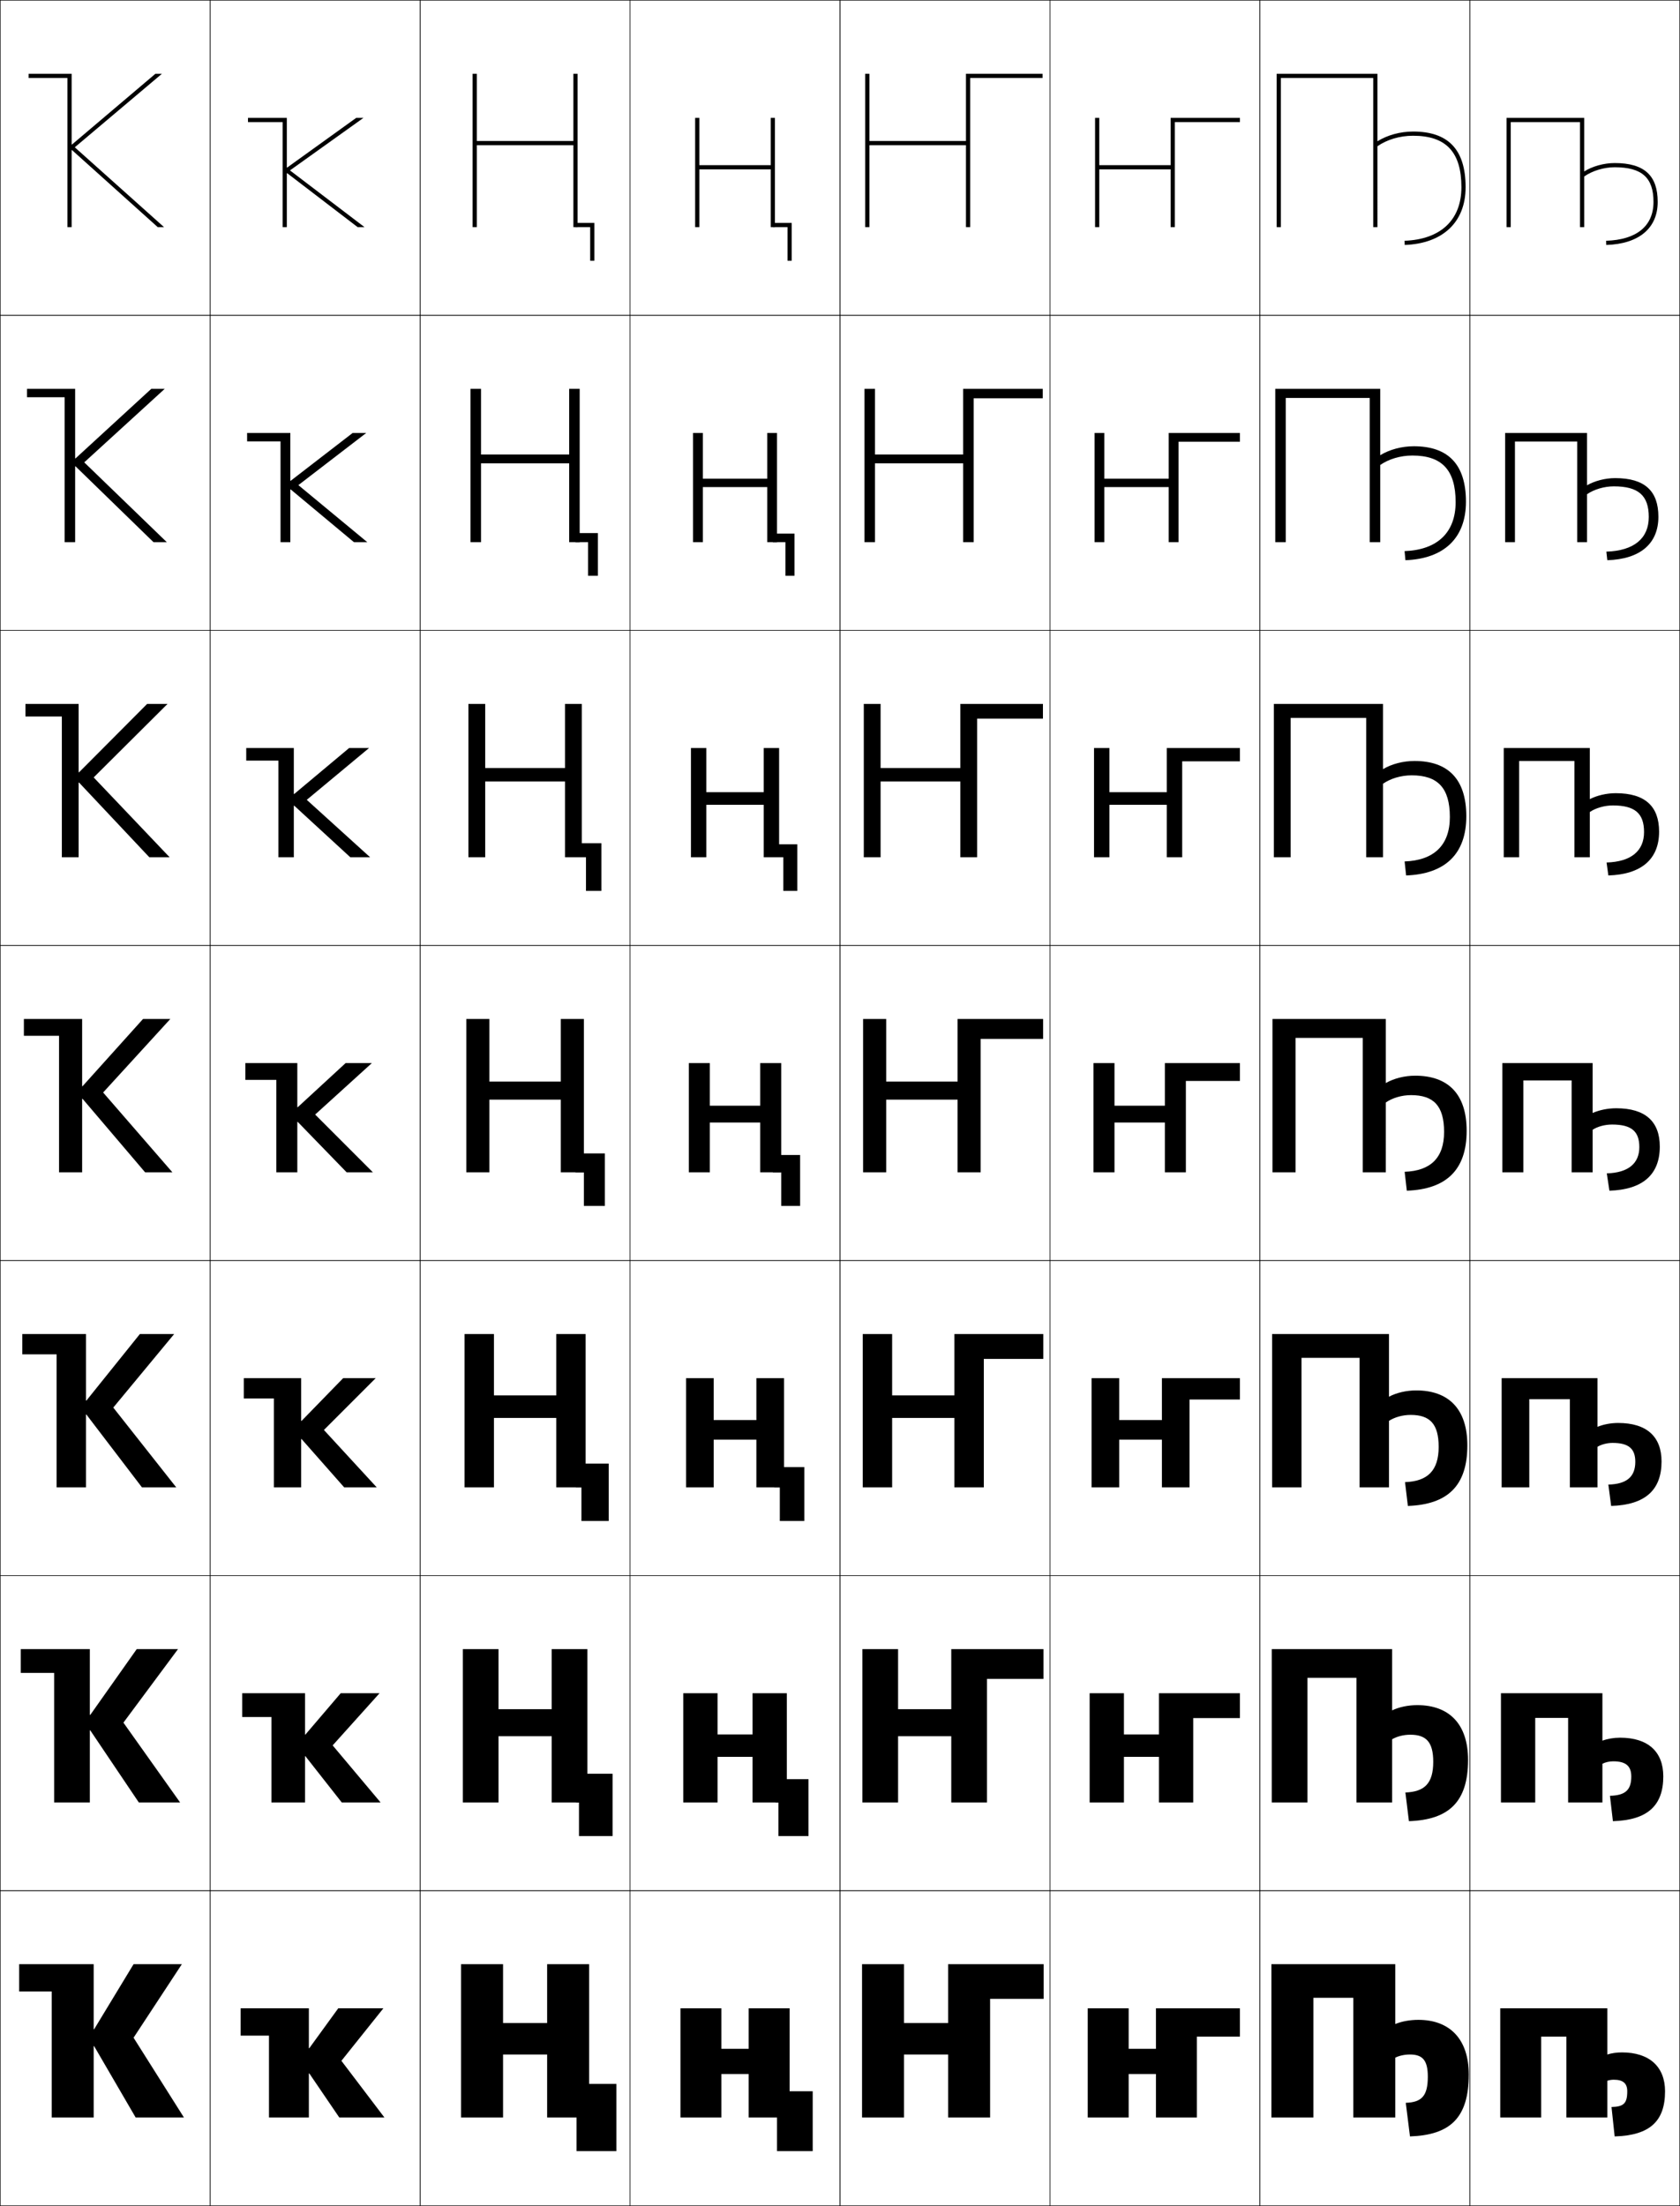 <?xml version="1.0" encoding="utf-8"?>
<!-- Generator: Adobe Illustrator 11 Build 225, SVG Export Plug-In . SVG Version: 6.0.0 Build 78)  -->
<!DOCTYPE svg PUBLIC "-//W3C//DTD SVG 1.0//EN"    "http://www.w3.org/TR/2001/REC-SVG-20010904/DTD/svg10.dtd">
<svg  xmlns="http://www.w3.org/2000/svg" xmlns:xlink="http://www.w3.org/1999/xlink" xmlns:a="http://ns.adobe.com/AdobeSVGViewerExtensions/3.0/"
	 width="800.25" height="1050.25" viewBox="0 0 800.25 1050.25" overflow="visible" enable-background="new 0 0 800.25 1050.25"
	 xml:space="preserve">
		<g id="レイヤー1">
			<g>
				<rect x="0.125" y="0.125" fill="none" stroke="#000000" stroke-width="0.25" width="100" height="150"/> 
				<rect x="0.125" y="150.125" fill="none" stroke="#000000" stroke-width="0.25" width="100" height="150"/> 
				<rect x="0.125" y="300.125" fill="none" stroke="#000000" stroke-width="0.25" width="100" height="150"/> 
				<rect x="0.125" y="450.125" fill="none" stroke="#000000" stroke-width="0.25" width="100" height="150"/> 
				<rect x="0.125" y="600.125" fill="none" stroke="#000000" stroke-width="0.25" width="100" height="150"/> 
				<rect x="0.125" y="750.125" fill="none" stroke="#000000" stroke-width="0.25" width="100" height="150"/> 
				<rect x="0.125" y="900.125" fill="none" stroke="#000000" stroke-width="0.25" width="100" height="150"/> 
				<rect x="100.125" y="0.125" fill="none" stroke="#000000" stroke-width="0.25" width="100" height="150"/> 
				<rect x="100.125" y="150.125" fill="none" stroke="#000000" stroke-width="0.25" width="100" height="150"/> 
				<rect x="100.125" y="300.125" fill="none" stroke="#000000" stroke-width="0.25" width="100" height="150"/> 
				<rect x="100.125" y="450.125" fill="none" stroke="#000000" stroke-width="0.25" width="100" height="150"/> 
				<rect x="100.125" y="600.125" fill="none" stroke="#000000" stroke-width="0.25" width="100" height="150"/> 
				<rect x="100.125" y="750.125" fill="none" stroke="#000000" stroke-width="0.25" width="100" height="150"/> 
				<rect x="100.125" y="900.125" fill="none" stroke="#000000" stroke-width="0.25" width="100" height="150"/> 
				<rect x="200.125" y="0.125" fill="none" stroke="#000000" stroke-width="0.25" width="100" height="150"/> 
				<rect x="200.125" y="150.125" fill="none" stroke="#000000" stroke-width="0.25" width="100" height="150"/> 
				<rect x="200.125" y="300.125" fill="none" stroke="#000000" stroke-width="0.25" width="100" height="150"/> 
				<rect x="200.125" y="450.125" fill="none" stroke="#000000" stroke-width="0.25" width="100" height="150"/> 
				<rect x="200.125" y="600.125" fill="none" stroke="#000000" stroke-width="0.25" width="100" height="150"/> 
				<rect x="200.125" y="750.125" fill="none" stroke="#000000" stroke-width="0.25" width="100" height="150"/> 
				<rect x="200.125" y="900.125" fill="none" stroke="#000000" stroke-width="0.25" width="100" height="150"/> 
				<rect x="300.125" y="0.125" fill="none" stroke="#000000" stroke-width="0.25" width="100" height="150"/> 
				<rect x="300.125" y="150.125" fill="none" stroke="#000000" stroke-width="0.25" width="100" height="150"/> 
				<rect x="300.125" y="300.125" fill="none" stroke="#000000" stroke-width="0.25" width="100" height="150"/> 
				<rect x="300.125" y="450.125" fill="none" stroke="#000000" stroke-width="0.25" width="100" height="150"/> 
				<rect x="300.125" y="600.125" fill="none" stroke="#000000" stroke-width="0.25" width="100" height="150"/> 
				<rect x="300.125" y="750.125" fill="none" stroke="#000000" stroke-width="0.25" width="100" height="150"/> 
				<rect x="300.125" y="900.125" fill="none" stroke="#000000" stroke-width="0.25" width="100" height="150"/> 
				<rect x="400.125" y="0.125" fill="none" stroke="#000000" stroke-width="0.25" width="100" height="150"/> 
				<rect x="400.125" y="150.125" fill="none" stroke="#000000" stroke-width="0.25" width="100" height="150"/> 
				<rect x="400.125" y="300.125" fill="none" stroke="#000000" stroke-width="0.25" width="100" height="150"/> 
				<rect x="400.125" y="450.125" fill="none" stroke="#000000" stroke-width="0.25" width="100" height="150"/> 
				<rect x="400.125" y="600.125" fill="none" stroke="#000000" stroke-width="0.25" width="100" height="150"/> 
				<rect x="400.125" y="750.125" fill="none" stroke="#000000" stroke-width="0.25" width="100" height="150"/> 
				<rect x="400.125" y="900.125" fill="none" stroke="#000000" stroke-width="0.25" width="100" height="150"/> 
				<rect x="500.125" y="0.125" fill="none" stroke="#000000" stroke-width="0.25" width="100" height="150"/> 
				<rect x="500.125" y="150.125" fill="none" stroke="#000000" stroke-width="0.25" width="100" height="150"/> 
				<rect x="500.125" y="300.125" fill="none" stroke="#000000" stroke-width="0.25" width="100" height="150"/> 
				<rect x="500.125" y="450.125" fill="none" stroke="#000000" stroke-width="0.25" width="100" height="150"/> 
				<rect x="500.125" y="600.125" fill="none" stroke="#000000" stroke-width="0.25" width="100" height="150"/> 
				<rect x="500.125" y="750.125" fill="none" stroke="#000000" stroke-width="0.25" width="100" height="150"/> 
				<rect x="500.125" y="900.125" fill="none" stroke="#000000" stroke-width="0.25" width="100" height="150"/> 
				<rect x="600.125" y="0.125" fill="none" stroke="#000000" stroke-width="0.25" width="100" height="150"/> 
				<rect x="600.125" y="150.125" fill="none" stroke="#000000" stroke-width="0.25" width="100" height="150"/> 
				<rect x="600.125" y="300.125" fill="none" stroke="#000000" stroke-width="0.25" width="100" height="150"/> 
				<rect x="600.125" y="450.125" fill="none" stroke="#000000" stroke-width="0.25" width="100" height="150"/> 
				<rect x="600.125" y="600.125" fill="none" stroke="#000000" stroke-width="0.25" width="100" height="150"/> 
				<rect x="600.125" y="750.125" fill="none" stroke="#000000" stroke-width="0.25" width="100" height="150"/> 
				<rect x="600.125" y="900.125" fill="none" stroke="#000000" stroke-width="0.25" width="100" height="150"/> 
				<rect x="700.125" y="0.125" fill="none" stroke="#000000" stroke-width="0.25" width="100" height="150"/> 
				<rect x="700.125" y="150.125" fill="none" stroke="#000000" stroke-width="0.25" width="100" height="150"/> 
				<rect x="700.125" y="300.125" fill="none" stroke="#000000" stroke-width="0.25" width="100" height="150"/> 
				<rect x="700.125" y="450.125" fill="none" stroke="#000000" stroke-width="0.25" width="100" height="150"/> 
				<rect x="700.125" y="600.125" fill="none" stroke="#000000" stroke-width="0.25" width="100" height="150"/> 
				<rect x="700.125" y="750.125" fill="none" stroke="#000000" stroke-width="0.25" width="100" height="150"/> 
				<rect x="700.125" y="900.125" fill="none" stroke="#000000" stroke-width="0.25" width="100" height="150"/> 
			</g>
			<g>
				<polygon points="114.625,956.125 114.625,969.125 128.125,969.125 128.125,1008.125 147.125,1008.125 147.125,987.125 
					147.325,987.125 161.625,1008.125 183.125,1008.125 162.625,981.125 182.625,956.125 161.125,956.125 147.325,975.125 
					147.125,975.125 147.125,956.125 "/>
				<polygon points="115.375,806.125 115.375,817.458 129.291,817.458 129.291,858.125 
					145.292,858.125 145.292,836.125 145.492,836.125 162.792,858.125 181.292,858.125 
					158.458,830.958 180.792,806.125 162.291,806.125 145.492,825.791 145.292,825.791 
					145.292,806.125 "/>
				<polygon points="116.125,656.125 116.125,665.792 130.458,665.792 130.458,708.125 143.458,708.125 
					143.458,685.125 143.659,685.125 163.958,708.125 179.458,708.125 154.292,680.792 
					178.958,656.125 163.458,656.125 143.659,676.458 143.458,676.458 143.458,656.125 "/>
				<polygon points="116.875,506.125 116.875,514.125 131.625,514.125 131.625,558.125 141.625,558.125 141.625,534.125 
					141.825,534.125 165.125,558.125 177.625,558.125 150.125,530.625 177.125,506.125 164.625,506.125 141.825,527.125 
					141.625,527.125 141.625,506.125 "/>
				<polygon points="176.291,408.125 146.125,380.792 175.792,356.125 166.305,356.125 
					140.158,377.998 139.958,377.998 139.958,356.125 117.291,356.125 117.291,362.125 
					132.625,362.125 132.625,408.125 139.958,408.125 139.958,383.578 140.158,383.578 
					166.865,408.125 "/>
				<polygon points="174.958,258.125 142.125,230.958 174.458,206.125 167.985,206.125 138.492,228.871 
					138.292,228.871 138.292,206.125 117.708,206.125 117.708,210.125 133.625,210.125 133.625,258.125 
					138.292,258.125 138.292,233.033 138.492,233.033 168.605,258.125 "/>
				<polygon points="118.125,56.125 118.125,58.125 134.625,58.125 134.625,108.125 136.625,108.125 136.625,82.486 
					136.825,82.486 170.345,108.125 173.625,108.125 138.125,81.125 173.125,56.125 169.665,56.125 
					136.825,79.744 136.625,79.744 136.625,56.125 "/>
			</g>
			<g>
				<polygon points="9.125,935.125 9.125,948.125 24.625,948.125 24.625,1008.125 44.625,1008.125 44.625,974.125 
					44.825,974.125 64.625,1008.125 87.625,1008.125 63.625,970.125 86.625,935.125 63.625,935.125 44.825,966.125 
					44.625,966.125 44.625,935.125 "/>
				<polygon points="9.875,785.125 9.875,796.458 25.791,796.458 25.791,858.125 42.792,858.125 
					42.792,823.791 42.991,823.791 66.125,858.125 85.791,858.125 58.791,820.125 84.792,785.125 
					65.125,785.125 42.991,816.458 42.792,816.458 42.792,785.125 "/>
				<polygon points="10.625,635.125 10.625,644.792 26.958,644.792 26.958,708.125 40.958,708.125 
					40.958,673.458 41.159,673.458 67.625,708.125 83.958,708.125 53.958,670.125 82.958,635.125 
					66.625,635.125 41.159,666.792 40.958,666.792 40.958,635.125 "/>
				<polygon points="11.375,485.125 11.375,493.125 28.125,493.125 28.125,558.125 39.125,558.125 39.125,523.125 
					39.325,523.125 69.125,558.125 82.125,558.125 49.125,520.125 81.125,485.125 68.125,485.125 39.325,517.125 
					39.125,517.125 39.125,485.125 "/>
				<polygon points="12.125,335.125 12.125,341.125 29.458,341.125 29.458,408.125 37.458,408.125 
					37.458,372.575 37.658,372.575 71.125,408.125 80.792,408.125 44.625,370.125 
					79.792,335.125 70.091,335.125 37.658,367.674 37.458,367.674 37.458,335.125 "/>
				<polygon points="12.875,185.125 12.875,189.125 30.792,189.125 30.792,258.125 35.792,258.125 
					35.792,222.025 35.992,222.025 73.125,258.125 79.458,258.125 40.125,220.125 78.458,185.125 
					72.059,185.125 35.992,218.224 35.792,218.224 35.792,185.125 "/>
				<polygon points="13.625,35.125 13.625,37.125 32.125,37.125 32.125,108.125 34.125,108.125 34.125,71.475 
					34.325,71.475 75.125,108.125 78.125,108.125 35.625,70.125 77.125,35.125 74.025,35.125 34.325,68.773 
					34.125,68.773 34.125,35.125 "/>
			</g>
			<g>
				<g>
					<polygon points="260.625,978.125 260.625,1008.125 280.625,1008.125 280.625,935.125 260.625,935.125 260.625,963.125 
						239.625,963.125 239.625,935.125 219.625,935.125 219.625,1008.125 239.625,1008.125 239.625,978.125 "/>
					<polygon points="274.625,992.125 274.625,1008.125 274.625,1008.125 274.625,1024.125 293.625,1024.125 293.625,992.125 "/>
				</g>
				<g>
					<polygon points="262.792,826.591 262.792,858.125 279.792,858.125 279.792,785.124 
						262.792,785.124 262.792,813.725 237.458,813.725 237.458,785.124 220.458,785.124 
						220.458,858.125 237.458,858.125 237.458,826.591 "/>
					<polygon points="274.458,844.458 274.458,858.125 275.792,858.125 275.792,874.125 291.792,874.125 
						291.792,844.458 "/>
				</g>
				<g>
					<polygon points="264.958,675.058 264.958,708.125 278.958,708.125 278.958,635.124 
						264.958,635.124 264.958,664.325 235.292,664.325 235.292,635.124 221.292,635.124 
						221.292,708.125 235.292,708.125 235.292,675.058 "/>
					<polygon points="274.292,696.792 274.292,708.125 276.958,708.125 276.958,724.125 289.958,724.125 
						289.958,696.792 "/>
				</g>
				<g>
					<polygon points="233.125,485.124 222.125,485.124 222.125,558.125 233.125,558.125 233.125,523.524 
						267.125,523.524 267.125,558.125 278.125,558.125 278.125,485.124 267.125,485.124 267.125,514.925 
						233.125,514.925 "/>
					<polygon points="274.125,549.125 274.125,558.125 278.125,558.125 278.125,574.125 288.125,574.125 288.125,549.125 "/>
				</g>
				<g>
					<polygon points="231.125,335.124 223.125,335.124 223.125,408.124 231.125,408.124 
						231.125,372.057 269.125,372.057 269.125,408.124 277.125,408.124 277.125,335.124 
						269.125,335.124 269.125,365.658 231.125,365.658 "/>
					<polygon points="274.125,401.458 274.125,408.124 279.125,408.124 279.125,424.125 
						286.458,424.125 286.458,401.458 "/>
				</g>
				<g>
					<polygon points="229.125,185.124 224.125,185.124 224.125,258.125 229.125,258.125 229.125,220.591 
						271.125,220.591 271.125,258.125 276.125,258.125 276.125,185.124 271.125,185.124 271.125,216.391 
						229.125,216.391 "/>
					<polygon points="274.125,253.791 274.125,258.125 280.125,258.125 280.125,274.125 284.792,274.125 
						284.792,253.791 "/>
				</g>
				<g>
					<polygon points="273.125,35.124 273.125,67.124 227.125,67.124 227.125,35.124 225.125,35.124 
						225.125,108.124 227.125,108.124 227.125,69.124 273.125,69.124 273.125,108.124 275.125,108.124 
						275.125,35.124 "/>
					<polygon points="274.125,106.124 274.125,108.124 281.125,108.124 281.125,124.124 283.125,124.124 
						283.125,106.124 "/>
				</g>
			</g>
			<g>
				<g>
					<polygon points="356.625,987.411 356.625,1008.125 376.125,1008.125 376.125,956.125 356.625,956.125 356.625,975.411 
						343.625,975.411 343.625,956.125 324.125,956.125 324.125,1008.125 343.625,1008.125 343.625,987.411 "/>
					<polygon points="370.125,995.625 370.125,1008.125 370.125,1008.125 370.125,1024.125 387.125,1024.125 387.125,995.625 "/>
				</g>
				<g>
					<polygon points="358.458,836.412 358.458,858.125 374.791,858.125 374.791,806.125 358.458,806.125 
						358.458,825.745 341.792,825.745 341.792,806.125 325.458,806.125 325.458,858.125 
						341.792,858.125 341.792,836.412 "/>
					<polygon points="369.458,847.042 369.458,858.125 370.791,858.125 370.791,874.125 385.125,874.125 
						385.125,847.042 "/>
				</g>
				<g>
					<polygon points="360.292,685.414 360.292,708.125 373.458,708.125 373.458,656.125 360.292,656.125 
						360.292,676.08 339.958,676.08 339.958,656.125 326.792,656.125 326.792,708.125 
						339.958,708.125 339.958,685.414 "/>
					<polygon points="368.792,698.458 368.792,708.125 371.458,708.125 371.458,724.125 383.125,724.125 
						383.125,698.458 "/>
				</g>
				<g>
					<polygon points="338.125,506.125 328.125,506.125 328.125,558.125 338.125,558.125 338.125,534.415 362.125,534.415 
						362.125,558.125 372.125,558.125 372.125,506.125 362.125,506.125 362.125,526.415 338.125,526.415 "/>
					<polygon points="368.125,549.875 368.125,558.125 372.125,558.125 372.125,574.125 381.125,574.125 381.125,549.875 "/>
				</g>
				<g>
					<polygon points="336.458,356.125 329.125,356.125 329.125,408.125 336.458,408.125 
						336.458,383.153 363.791,383.153 363.791,408.125 371.125,408.125 371.125,356.125 
						363.791,356.125 363.791,377.154 336.458,377.154 "/>
					<polygon points="368.125,401.958 368.125,408.125 373.125,408.125 373.125,424.125 379.792,424.125 
						379.792,401.958 "/>
				</g>
				<g>
					<polygon points="334.792,206.125 330.125,206.125 330.125,258.125 334.792,258.125 334.792,231.893 
						365.458,231.893 365.458,258.125 370.125,258.125 370.125,206.125 365.458,206.125 365.458,227.893 
						334.792,227.893 "/>
					<polygon points="368.125,254.042 368.125,258.125 374.125,258.125 374.125,274.125 378.458,274.125 
						378.458,254.042 "/>
				</g>
				<g>
					<polygon points="367.125,56.125 367.125,78.632 333.125,78.632 333.125,56.125 331.125,56.125 331.125,108.125 
						333.125,108.125 333.125,80.632 367.125,80.632 367.125,108.125 369.125,108.125 369.125,56.125 "/>
					<polygon points="368.125,106.125 368.125,108.125 375.125,108.125 375.125,124.125 377.125,124.125 377.125,106.125 "/>
				</g>
			</g>
			<g>
				<polygon points="471.625,951.625 497.125,951.625 497.125,935.125 451.625,935.125 451.625,963.125 430.625,963.125 
					430.625,935.125 410.625,935.125 410.625,1008.125 430.625,1008.125 430.625,978.125 451.625,978.125 451.625,1008.125 
					471.625,1008.125 "/>
				<polygon points="470.125,799.291 497.041,799.291 497.041,785.125 453.125,785.125 453.125,813.725 
					427.792,813.725 427.792,785.125 410.791,785.125 410.791,858.125 427.792,858.125 
					427.792,826.591 453.125,826.591 453.125,858.125 470.125,858.125 "/>
				<polygon points="468.625,646.958 496.958,646.958 496.958,635.125 454.625,635.125 454.625,664.325 
					424.958,664.325 424.958,635.125 410.958,635.125 410.958,708.125 424.958,708.125 
					424.958,675.058 454.625,675.058 454.625,708.125 468.625,708.125 "/>
				<polygon points="467.125,494.625 496.875,494.625 496.875,485.125 456.125,485.125 456.125,514.925 422.125,514.925 
					422.125,485.125 411.125,485.125 411.125,558.125 422.125,558.125 422.125,523.524 456.125,523.524 456.125,558.125 
					467.125,558.125 "/>
				<polygon points="465.458,342.125 496.791,342.125 496.791,335.125 457.458,335.125 
					457.458,365.658 419.458,365.658 419.458,335.125 411.458,335.125 411.458,408.124 
					419.458,408.124 419.458,372.057 457.458,372.057 457.458,408.124 465.458,408.124 "/>
				<polygon points="463.792,189.625 496.708,189.625 496.708,185.125 458.792,185.125 
					458.792,216.391 416.792,216.391 416.792,185.125 411.792,185.125 411.792,258.125 
					416.792,258.125 416.792,220.591 458.792,220.591 458.792,258.125 463.792,258.125 "/>
				<polygon points="462.125,37.124 496.625,37.124 496.625,35.124 460.125,35.124 460.125,67.124 
					414.125,67.124 414.125,35.124 412.125,35.124 412.125,108.124 414.125,108.124 414.125,69.124 
					460.125,69.124 460.125,108.124 462.125,108.124 "/>
			</g>
			<g>
				<polygon points="570.125,969.625 590.625,969.625 590.625,956.125 550.625,956.125 550.625,975.411 537.625,975.411 
					537.625,956.125 518.125,956.125 518.125,1008.125 537.625,1008.125 537.625,987.411 550.625,987.411 550.625,1008.125 
					570.125,1008.125 "/>
				<polygon points="568.375,817.958 590.625,817.958 590.625,806.125 552.042,806.125 552.042,825.745 
					535.375,825.745 535.375,806.125 519.041,806.125 519.041,858.125 535.375,858.125 535.375,836.412 
					552.042,836.412 552.042,858.125 568.375,858.125 "/>
				<polygon points="566.625,666.292 590.625,666.292 590.625,656.125 553.458,656.125 553.458,676.08 
					533.125,676.08 533.125,656.125 519.958,656.125 519.958,708.125 533.125,708.125 533.125,685.414 
					553.458,685.414 553.458,708.125 566.625,708.125 "/>
				<polygon points="564.875,514.625 590.625,514.625 590.625,506.125 554.875,506.125 554.875,526.415 530.875,526.415 
					530.875,506.125 520.875,506.125 520.875,558.125 530.875,558.125 530.875,534.415 554.875,534.415 554.875,558.125 
					564.875,558.125 "/>
				<polygon points="528.458,356.125 521.125,356.125 521.125,408.125 528.458,408.125 
					528.458,383.153 555.791,383.153 555.791,408.125 563.125,408.125 563.125,362.458 
					590.625,362.458 590.625,356.125 555.791,356.125 555.791,377.154 528.458,377.154 "/>
				<polygon points="526.042,206.125 521.375,206.125 521.375,258.125 526.042,258.125 526.042,231.893 
					556.708,231.893 556.708,258.125 561.375,258.125 561.375,210.292 590.625,210.292 590.625,206.125 
					556.708,206.125 556.708,227.893 526.042,227.893 "/>
				<polygon points="559.625,58.125 590.625,58.125 590.625,56.125 557.625,56.125 557.625,78.632 523.625,78.632 
					523.625,56.125 521.625,56.125 521.625,108.125 523.625,108.125 523.625,80.632 557.625,80.632 557.625,108.125 
					559.625,108.125 "/>
			</g>
			<g>
				<path d="M664.625,979.625c1.847-0.938,4.418-1.5,7-1.5c6.092,0,8.5,2.839,8.5,10.575
					c0,9.225-2.959,12.161-10.5,12.425l2,16c19.123-0.669,28-8.784,28-29.5
					c0-16.829-9.071-26-24-26c-4.057,0-8.034,0.745-11,2v-28.5h-59v73h20v-57h19v57h20V979.625z"/>
				<path d="M663.125,828.041c2.262-1.339,5.446-2.166,8.666-2.166
					c7.635,0,10.917,3.572,10.917,12.896c0,10.263-4.114,14.279-13.263,14.604
					L671.125,867.042c18.968-0.67,28.166-9.116,28.166-29.167
					c0-17.114-9.044-26.084-24.166-26.084c-4.405,0-8.754,0.933-12,2.5V785.125h-57.334v73
					h17.001v-59.334H646.125V858.125h17V828.041z"/>
				<path d="M661.625,676.458c2.678-1.74,6.474-2.833,10.333-2.833
					c9.178,0,13.334,4.307,13.334,15.217c0,11.301-5.27,16.396-16.025,16.784
					L670.625,716.959c18.813-0.67,28.333-9.447,28.333-28.833
					c0-17.399-9.017-26.168-24.333-26.168c-4.754,0-9.474,1.119-13,3V635.125h-55.667v73h14
					v-61.667H647.625V708.125h14V676.458z"/>
				<path d="M660.125,524.875c3.093-2.142,7.502-3.5,12-3.5c10.72,0,15.75,5.041,15.75,17.538
					c0,12.338-6.424,18.514-18.787,18.963l1.037,9c18.658-0.671,28.5-9.779,28.5-28.5
					c0-17.685-8.989-26.251-24.5-26.251c-5.103,0-10.193,1.306-14,3.5v-30.5h-54v73h11v-64h32v64h11
					V524.875z"/>
				<path d="M658.792,373.125c3.556-2.469,8.529-4,13.666-4
					c12.377,0,18.167,5.956,18.167,19.859c0,13.416-7.572,20.631-21.55,21.143
					l0.716,6.666c18.415-0.668,28.667-10.074,28.667-28.167
					c0-17.858-8.838-26.333-24.667-26.333c-5.45,0-10.879,1.434-14.999,3.879v-31.046
					h-52v73h7.999v-66.333h36v66.333h8.001V373.125z"/>
				<path d="M657.458,221.375c4.021-2.797,9.559-4.5,15.334-4.5
					c14.034,0,20.583,6.871,20.583,22.18c0,14.493-8.72,22.749-24.312,23.322
					l0.395,4.332c18.172-0.665,28.834-10.368,28.834-27.833
					c0-18.032-8.687-26.417-24.834-26.417c-5.799,0-11.564,1.562-16,4.258V185.125h-50v73h5
					v-68.667h40V258.125h5V221.375z"/>
				<path d="M656.125,69.625c4.484-3.125,10.587-5,17-5c15.691,0,23,7.785,23,24.5
					c0,15.571-9.868,24.866-27.074,25.502L669.125,116.625c17.928-0.662,29-10.662,29-27.5
					c0-18.205-8.535-26.5-25-26.5c-6.147,0-12.25,1.689-17,4.637V35.125h-48v73h2v-71h44v71h2V69.625z"/>
			</g>
			<g>
				<path d="M765.625,990.625c0.945-0.333,2.018-0.5,3.1-0.5c4.479,0,6.4,1.817,6.4,5.5
					c0,5.739-1.645,7.363-7.5,7.5l1.5,14c16.836-0.49,24-7.298,24-21.5
					c0-11.634-7.426-18.5-20.5-18.5c-2.462,0-4.941,0.342-7,1v-22h-51v52h19.5v-38.5h12v38.5h19.5V990.625z"/>
				<path d="M763.291,806.125h-48.333v52h16.333v-40.25h15.667v40.25h16.333v-18.417
					c1.396-0.732,3.294-1.167,5.15-1.167c6.058,0,8.6,2.277,8.6,7.251
					c0,6.433-2.871,8.98-10.166,9.166l1.416,12.083c16.502-0.485,24-7.42,24-21.333
					c0-11.698-7.209-18.417-20.583-18.417c-2.989,0-5.994,0.517-8.417,1.417V806.125z"/>
				<path d="M760.958,656.125h-45.666v52h13.166v-42h19.334v42h13.166v-19.333
					c1.846-1.132,4.57-1.834,7.2-1.834c7.637,0,10.8,2.735,10.8,9
					c0,7.128-4.098,10.599-12.833,10.834l1.333,10.166
					c16.167-0.481,24-7.542,24-21.166c0-11.765-6.993-18.334-20.666-18.334
					c-3.517,0-7.047,0.69-9.834,1.834V656.125z"/>
				<path d="M758.625,506.125h-43v52h10v-43.75h23v43.75h10v-20.25c2.295-1.53,5.846-2.5,9.25-2.5
					c9.215,0,13,3.194,13,10.75c0,7.821-5.325,12.216-15.5,12.5l1.25,8.25
					c15.832-0.478,24-7.664,24-21c0-11.829-6.777-18.25-20.75-18.25
					c-4.043,0-8.1,0.864-11.25,2.25V506.125z"/>
				<path d="M757.291,356.125h-40.999v52H723.625v-45.833h26.333v45.833h7.333v-21.537
					c2.819-1.922,7.038-3.129,11-3.129c10.466,0,14.834,3.774,14.834,12.667
					c0,9.04-6.222,14.159-17.854,14.5l0.854,6.167
					c15.783-0.482,24.167-7.804,24.167-20.833c0-12.033-6.596-18.333-20.667-18.333
					c-4.419,0-8.964,1.103-12.334,2.833V356.125z"/>
				<path d="M755.958,206.125h-39v52H721.625v-47.917h29.667V258.125h4.666v-22.824
					c3.344-2.315,8.23-3.759,12.75-3.759c11.717,0,16.667,4.354,16.667,14.583
					c0,10.257-7.117,16.103-20.208,16.5l0.458,4.083
					c15.734-0.486,24.333-7.943,24.333-20.667c0-12.236-6.412-18.417-20.583-18.417
					c-4.794,0-9.827,1.342-13.417,3.417V206.125z"/>
				<path d="M754.625,56.125h-37v52h2v-50h33v50h2V84.014c3.867-2.707,9.422-4.389,14.5-4.389
					c12.967,0,18.5,4.935,18.5,16.5c0,11.476-8.013,18.046-22.562,18.501L765.125,116.625
					c15.686-0.49,24.5-8.083,24.5-20.5c0-12.439-6.23-18.5-20.5-18.5
					c-5.17,0-10.691,1.58-14.5,4V56.125z"/>
			</g>
		</g>
	</svg>
